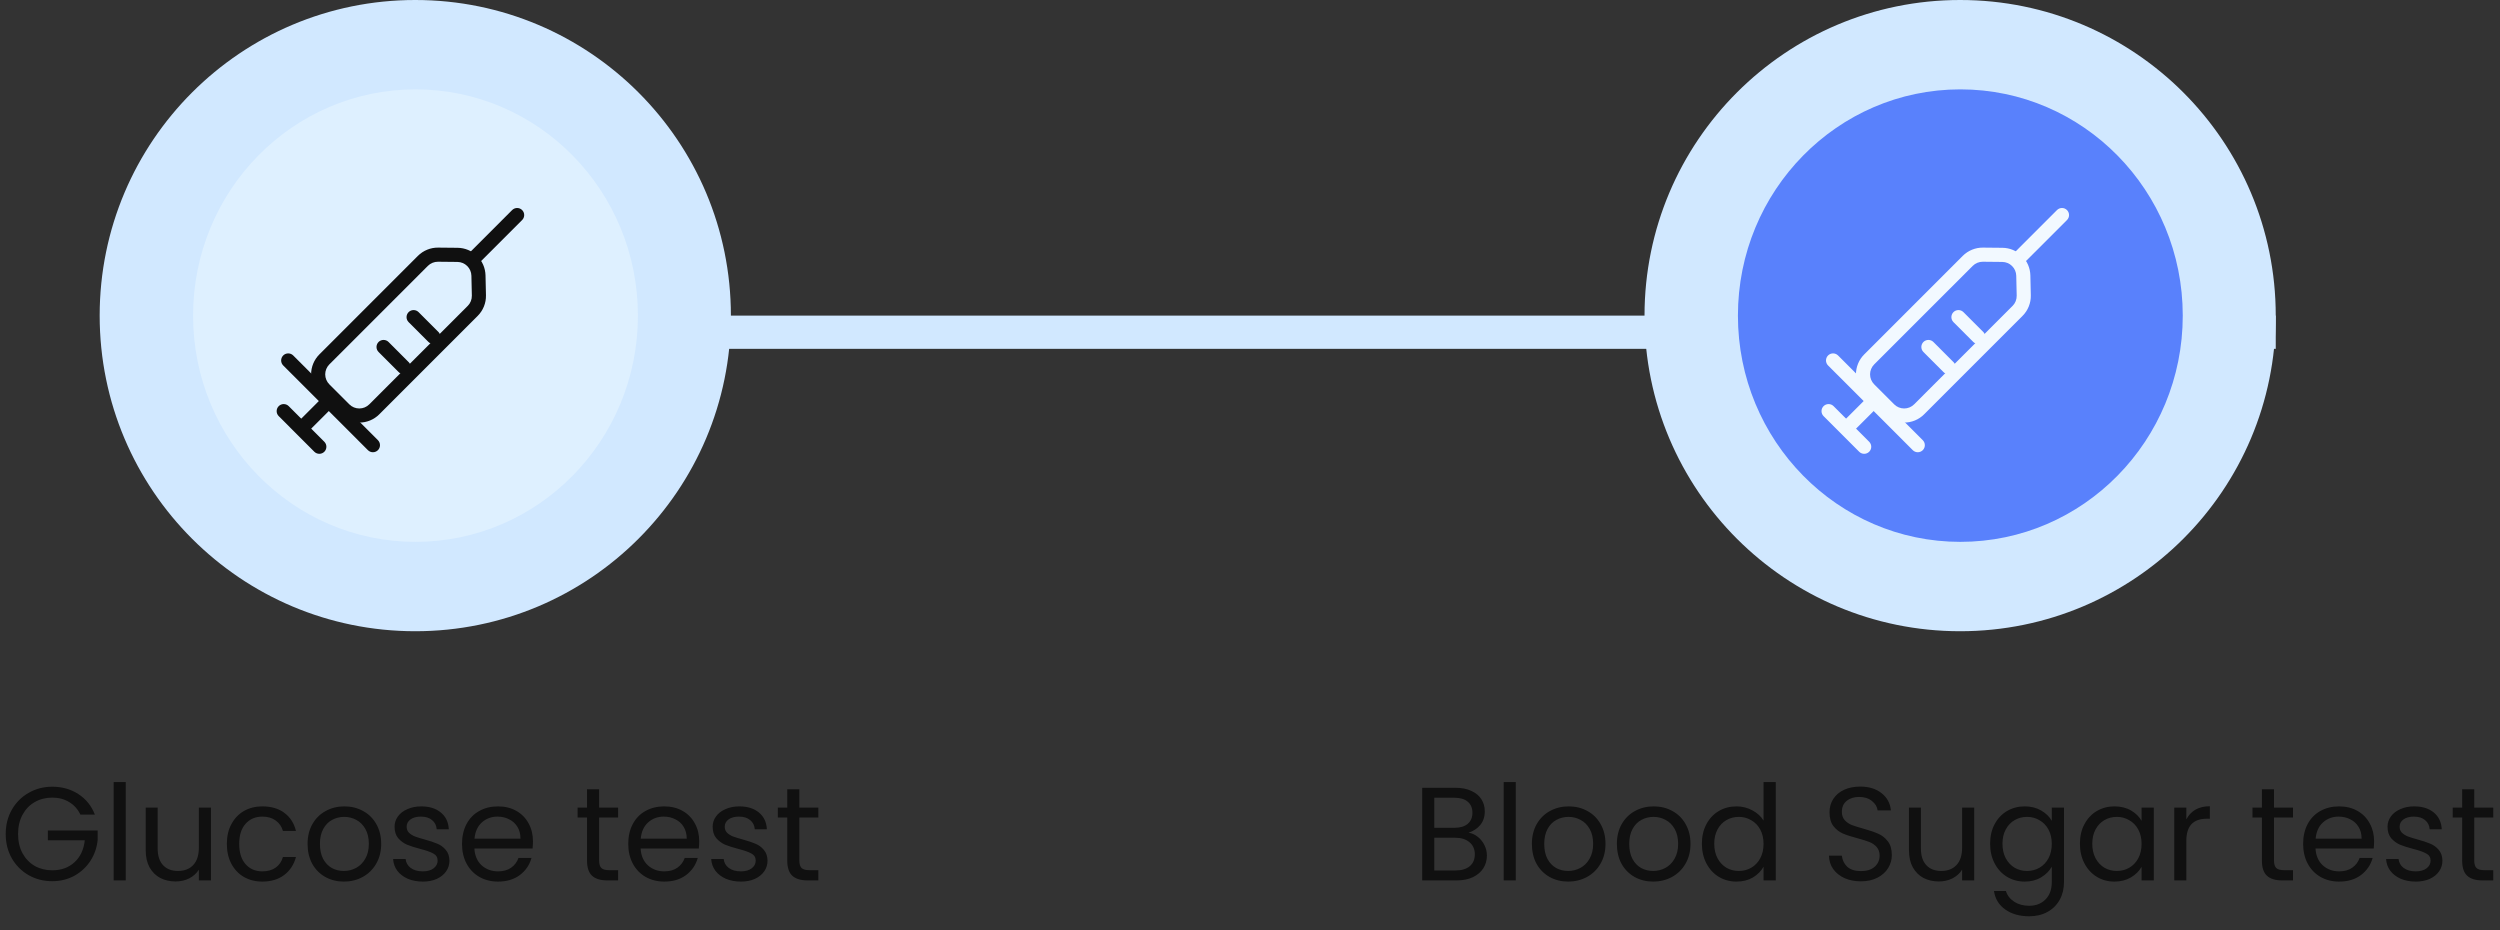 <svg width="301" height="112" viewBox="0 0 301 112" fill="none" xmlns="http://www.w3.org/2000/svg">
<rect x="0" y="0" width="301" height="112" fill="#333333" stroke="none"/>
<rect x="87" y="38" width="187" height="4" fill="#D1E8FF"/>
<circle cx="236" cy="38" r="38" fill="#D1E8FF"/>
<ellipse cx="236.025" cy="38" rx="26.779" ry="27.24" fill="#5981FC"/>
<path d="M61.737 22.262C61.573 22.262 61.408 22.22 61.264 22.137C57.319 20.067 53.909 19.19 49.82 19.19C45.752 19.19 41.889 20.172 38.376 22.137C37.883 22.408 37.267 22.22 36.979 21.718C36.851 21.474 36.822 21.188 36.899 20.922C36.976 20.657 37.152 20.432 37.39 20.297C41.212 18.186 45.403 17.1 49.82 17.1C54.197 17.1 58.018 18.082 62.209 20.276C62.723 20.548 62.908 21.175 62.641 21.677C62.56 21.851 62.432 21.998 62.272 22.102C62.112 22.205 61.926 22.261 61.737 22.262ZM32.336 33.234C32.146 33.236 31.96 33.185 31.798 33.085C31.635 32.986 31.503 32.843 31.416 32.672C31.329 32.501 31.29 32.309 31.303 32.117C31.317 31.924 31.383 31.74 31.493 31.583C33.527 28.657 36.116 26.358 39.198 24.749C45.649 21.363 53.909 21.342 60.381 24.728C63.463 26.337 66.052 28.616 68.086 31.521C68.165 31.633 68.221 31.76 68.251 31.895C68.281 32.029 68.285 32.168 68.262 32.304C68.239 32.44 68.19 32.571 68.117 32.687C68.045 32.804 67.95 32.904 67.839 32.984C67.367 33.318 66.73 33.214 66.401 32.733C64.602 30.142 62.212 28.034 59.436 26.588C53.539 23.516 45.999 23.516 40.123 26.609C37.328 28.072 34.986 30.162 33.137 32.795C32.972 33.088 32.664 33.234 32.336 33.234ZM45.177 58.461C45.042 58.462 44.908 58.435 44.785 58.381C44.661 58.327 44.55 58.248 44.458 58.147C42.67 56.329 41.705 55.158 40.328 52.63C38.91 50.059 38.171 46.924 38.171 43.559C38.171 37.352 43.389 32.294 49.8 32.294C56.21 32.294 61.429 37.352 61.429 43.559C61.429 44.144 60.977 44.604 60.401 44.604C59.826 44.604 59.374 44.144 59.374 43.559C59.374 38.501 55.08 34.384 49.8 34.384C44.519 34.384 40.225 38.501 40.225 43.559C40.225 46.569 40.883 49.348 42.136 51.605C43.451 54.009 44.355 55.033 45.937 56.663C46.327 57.081 46.327 57.729 45.937 58.147C45.711 58.356 45.444 58.461 45.177 58.461ZM59.908 54.594C57.463 54.594 55.306 53.967 53.539 52.734C50.478 50.623 48.649 47.196 48.649 43.559C48.649 42.974 49.101 42.514 49.676 42.514C50.252 42.514 50.704 42.974 50.704 43.559C50.704 46.506 52.183 49.286 54.69 50.999C56.148 52.003 57.854 52.483 59.908 52.483C60.401 52.483 61.223 52.421 62.045 52.274C62.6 52.17 63.134 52.546 63.237 53.131C63.34 53.696 62.97 54.239 62.394 54.343C61.223 54.573 60.196 54.594 59.908 54.594ZM55.779 58.9C55.696 58.9 55.594 58.879 55.511 58.858C52.245 57.938 50.108 56.705 47.868 54.469C46.449 53.043 45.324 51.344 44.558 49.471C43.793 47.598 43.402 45.588 43.41 43.559C43.41 40.173 46.245 37.414 49.738 37.414C53.231 37.414 56.066 40.173 56.066 43.559C56.066 45.795 57.977 47.614 60.34 47.614C62.703 47.614 64.613 45.795 64.613 43.559C64.613 35.68 57.936 29.284 49.718 29.284C43.882 29.284 38.541 32.587 36.137 37.707C35.335 39.4 34.924 41.385 34.924 43.559C34.924 45.189 35.068 47.76 36.301 51.104C36.506 51.647 36.239 52.253 35.705 52.441C35.171 52.651 34.575 52.358 34.39 51.835C33.4 49.192 32.892 46.388 32.89 43.559C32.89 41.051 33.363 38.773 34.288 36.787C37.02 30.956 43.081 27.173 49.718 27.173C59.066 27.173 66.668 34.509 66.668 43.538C66.668 46.924 63.833 49.683 60.34 49.683C56.847 49.683 54.012 46.924 54.012 43.538C54.012 41.302 52.101 39.483 49.738 39.483C47.375 39.483 45.465 41.302 45.465 43.538C45.465 47.112 46.821 50.456 49.307 52.964C51.258 54.929 53.128 56.015 56.025 56.831C56.58 56.977 56.888 57.562 56.744 58.105C56.642 58.586 56.21 58.9 55.779 58.9Z" fill="#D1E8FF"/>
<circle cx="50" cy="38" r="38" fill="#D1E8FF"/>
<ellipse cx="50.026" cy="38" rx="26.779" ry="27.24" fill="#DEF0FF"/>
<path d="M9.68 98.08C9.371 97.429 8.923 96.928 8.336 96.576C7.749 96.213 7.067 96.032 6.288 96.032C5.509 96.032 4.805 96.213 4.176 96.576C3.557 96.928 3.067 97.44 2.704 98.112C2.352 98.773 2.176 99.541 2.176 100.416C2.176 101.291 2.352 102.059 2.704 102.72C3.067 103.381 3.557 103.893 4.176 104.256C4.805 104.608 5.509 104.784 6.288 104.784C7.376 104.784 8.272 104.459 8.976 103.808C9.68 103.157 10.091 102.277 10.208 101.168H5.76V99.984H11.76V101.104C11.675 102.021 11.387 102.864 10.896 103.632C10.405 104.389 9.76 104.992 8.96 105.44C8.16 105.877 7.269 106.096 6.288 106.096C5.253 106.096 4.309 105.856 3.456 105.376C2.603 104.885 1.925 104.208 1.424 103.344C0.933 102.48 0.688 101.504 0.688 100.416C0.688 99.328 0.933 98.352 1.424 97.488C1.925 96.613 2.603 95.936 3.456 95.456C4.309 94.965 5.253 94.72 6.288 94.72C7.472 94.72 8.517 95.013 9.424 95.6C10.341 96.187 11.008 97.013 11.424 98.08H9.68ZM15.141 94.16V106H13.685V94.16H15.141ZM25.399 97.232V106H23.943V104.704C23.665 105.152 23.276 105.504 22.775 105.76C22.284 106.005 21.74 106.128 21.143 106.128C20.46 106.128 19.847 105.989 19.303 105.712C18.759 105.424 18.327 104.997 18.007 104.432C17.697 103.867 17.543 103.179 17.543 102.368V97.232H18.983V102.176C18.983 103.04 19.201 103.707 19.639 104.176C20.076 104.635 20.673 104.864 21.431 104.864C22.209 104.864 22.823 104.624 23.271 104.144C23.719 103.664 23.943 102.965 23.943 102.048V97.232H25.399ZM27.313 101.6C27.313 100.693 27.494 99.904 27.857 99.232C28.22 98.549 28.721 98.021 29.361 97.648C30.012 97.275 30.753 97.088 31.585 97.088C32.662 97.088 33.548 97.349 34.241 97.872C34.945 98.395 35.409 99.12 35.633 100.048H34.065C33.916 99.515 33.622 99.093 33.185 98.784C32.758 98.475 32.225 98.32 31.585 98.32C30.753 98.32 30.081 98.608 29.569 99.184C29.057 99.749 28.801 100.555 28.801 101.6C28.801 102.656 29.057 103.472 29.569 104.048C30.081 104.624 30.753 104.912 31.585 104.912C32.225 104.912 32.758 104.763 33.185 104.464C33.612 104.165 33.905 103.739 34.065 103.184H35.633C35.398 104.08 34.929 104.8 34.225 105.344C33.521 105.877 32.641 106.144 31.585 106.144C30.753 106.144 30.012 105.957 29.361 105.584C28.721 105.211 28.22 104.683 27.857 104C27.494 103.317 27.313 102.517 27.313 101.6ZM41.4 106.144C40.578 106.144 39.832 105.957 39.16 105.584C38.498 105.211 37.976 104.683 37.592 104C37.218 103.307 37.032 102.507 37.032 101.6C37.032 100.704 37.224 99.915 37.608 99.232C38.002 98.539 38.536 98.011 39.208 97.648C39.88 97.275 40.632 97.088 41.464 97.088C42.296 97.088 43.048 97.275 43.72 97.648C44.392 98.011 44.92 98.533 45.304 99.216C45.698 99.899 45.896 100.693 45.896 101.6C45.896 102.507 45.693 103.307 45.288 104C44.893 104.683 44.354 105.211 43.672 105.584C42.989 105.957 42.232 106.144 41.4 106.144ZM41.4 104.864C41.922 104.864 42.413 104.741 42.872 104.496C43.33 104.251 43.698 103.883 43.976 103.392C44.264 102.901 44.408 102.304 44.408 101.6C44.408 100.896 44.269 100.299 43.992 99.808C43.714 99.317 43.352 98.955 42.904 98.72C42.456 98.475 41.97 98.352 41.448 98.352C40.914 98.352 40.424 98.475 39.976 98.72C39.538 98.955 39.186 99.317 38.92 99.808C38.653 100.299 38.52 100.896 38.52 101.6C38.52 102.315 38.648 102.917 38.904 103.408C39.17 103.899 39.522 104.267 39.96 104.512C40.397 104.747 40.877 104.864 41.4 104.864ZM50.914 106.144C50.242 106.144 49.639 106.032 49.106 105.808C48.573 105.573 48.151 105.253 47.842 104.848C47.533 104.432 47.362 103.957 47.33 103.424H48.834C48.877 103.861 49.08 104.219 49.442 104.496C49.816 104.773 50.301 104.912 50.898 104.912C51.453 104.912 51.89 104.789 52.21 104.544C52.53 104.299 52.69 103.989 52.69 103.616C52.69 103.232 52.52 102.949 52.178 102.768C51.837 102.576 51.309 102.389 50.594 102.208C49.944 102.037 49.41 101.867 48.994 101.696C48.589 101.515 48.237 101.253 47.938 100.912C47.65 100.56 47.506 100.101 47.506 99.536C47.506 99.088 47.639 98.677 47.906 98.304C48.173 97.931 48.551 97.637 49.042 97.424C49.533 97.2 50.093 97.088 50.722 97.088C51.693 97.088 52.477 97.333 53.074 97.824C53.672 98.315 53.992 98.987 54.034 99.84H52.578C52.546 99.381 52.359 99.013 52.018 98.736C51.688 98.459 51.239 98.32 50.674 98.32C50.151 98.32 49.736 98.432 49.426 98.656C49.117 98.88 48.962 99.173 48.962 99.536C48.962 99.824 49.053 100.064 49.234 100.256C49.426 100.437 49.661 100.587 49.938 100.704C50.226 100.811 50.621 100.933 51.122 101.072C51.752 101.243 52.264 101.413 52.658 101.584C53.053 101.744 53.389 101.989 53.666 102.32C53.954 102.651 54.103 103.083 54.114 103.616C54.114 104.096 53.981 104.528 53.714 104.912C53.447 105.296 53.069 105.6 52.578 105.824C52.098 106.037 51.544 106.144 50.914 106.144ZM64.169 101.28C64.169 101.557 64.153 101.851 64.121 102.16H57.114C57.167 103.024 57.46 103.701 57.993 104.192C58.538 104.672 59.194 104.912 59.962 104.912C60.591 104.912 61.114 104.768 61.529 104.48C61.956 104.181 62.255 103.787 62.425 103.296H63.993C63.759 104.139 63.289 104.827 62.586 105.36C61.882 105.883 61.007 106.144 59.962 106.144C59.13 106.144 58.383 105.957 57.721 105.584C57.071 105.211 56.559 104.683 56.185 104C55.812 103.307 55.626 102.507 55.626 101.6C55.626 100.693 55.807 99.899 56.169 99.216C56.532 98.533 57.039 98.011 57.69 97.648C58.351 97.275 59.108 97.088 59.962 97.088C60.794 97.088 61.529 97.269 62.169 97.632C62.809 97.995 63.3 98.496 63.642 99.136C63.993 99.765 64.169 100.48 64.169 101.28ZM62.666 100.976C62.666 100.421 62.543 99.947 62.297 99.552C62.052 99.147 61.716 98.843 61.289 98.64C60.873 98.427 60.41 98.32 59.898 98.32C59.161 98.32 58.532 98.555 58.01 99.024C57.498 99.493 57.204 100.144 57.13 100.976H62.666ZM72.133 98.432V103.6C72.133 104.027 72.224 104.331 72.405 104.512C72.586 104.683 72.901 104.768 73.349 104.768H74.421V106H73.109C72.298 106 71.69 105.813 71.285 105.44C70.88 105.067 70.677 104.453 70.677 103.6V98.432H69.541V97.232H70.677V95.024H72.133V97.232H74.421V98.432H72.133ZM84.185 101.28C84.185 101.557 84.169 101.851 84.137 102.16H77.129C77.183 103.024 77.476 103.701 78.009 104.192C78.553 104.672 79.209 104.912 79.977 104.912C80.606 104.912 81.129 104.768 81.545 104.48C81.972 104.181 82.27 103.787 82.441 103.296H84.009C83.775 104.139 83.305 104.827 82.601 105.36C81.897 105.883 81.022 106.144 79.977 106.144C79.145 106.144 78.398 105.957 77.737 105.584C77.087 105.211 76.575 104.683 76.201 104C75.828 103.307 75.641 102.507 75.641 101.6C75.641 100.693 75.823 99.899 76.185 99.216C76.548 98.533 77.055 98.011 77.705 97.648C78.367 97.275 79.124 97.088 79.977 97.088C80.809 97.088 81.545 97.269 82.185 97.632C82.825 97.995 83.316 98.496 83.657 99.136C84.009 99.765 84.185 100.48 84.185 101.28ZM82.681 100.976C82.681 100.421 82.558 99.947 82.313 99.552C82.068 99.147 81.732 98.843 81.305 98.64C80.889 98.427 80.425 98.32 79.913 98.32C79.177 98.32 78.548 98.555 78.025 99.024C77.513 99.493 77.22 100.144 77.145 100.976H82.681ZM89.211 106.144C88.539 106.144 87.936 106.032 87.403 105.808C86.87 105.573 86.448 105.253 86.139 104.848C85.83 104.432 85.659 103.957 85.627 103.424H87.131C87.174 103.861 87.376 104.219 87.739 104.496C88.112 104.773 88.598 104.912 89.195 104.912C89.75 104.912 90.187 104.789 90.507 104.544C90.827 104.299 90.987 103.989 90.987 103.616C90.987 103.232 90.816 102.949 90.475 102.768C90.134 102.576 89.606 102.389 88.891 102.208C88.24 102.037 87.707 101.867 87.291 101.696C86.886 101.515 86.534 101.253 86.235 100.912C85.947 100.56 85.803 100.101 85.803 99.536C85.803 99.088 85.936 98.677 86.203 98.304C86.47 97.931 86.848 97.637 87.339 97.424C87.83 97.2 88.39 97.088 89.019 97.088C89.99 97.088 90.774 97.333 91.371 97.824C91.968 98.315 92.288 98.987 92.331 99.84H90.875C90.843 99.381 90.656 99.013 90.315 98.736C89.984 98.459 89.536 98.32 88.971 98.32C88.448 98.32 88.032 98.432 87.723 98.656C87.414 98.88 87.259 99.173 87.259 99.536C87.259 99.824 87.35 100.064 87.531 100.256C87.723 100.437 87.958 100.587 88.235 100.704C88.523 100.811 88.918 100.933 89.419 101.072C90.048 101.243 90.56 101.413 90.955 101.584C91.35 101.744 91.686 101.989 91.963 102.32C92.251 102.651 92.4 103.083 92.411 103.616C92.411 104.096 92.278 104.528 92.011 104.912C91.744 105.296 91.366 105.6 90.875 105.824C90.395 106.037 89.84 106.144 89.211 106.144ZM96.242 98.432V103.6C96.242 104.027 96.333 104.331 96.514 104.512C96.696 104.683 97.01 104.768 97.458 104.768H98.53V106H97.218C96.408 106 95.8 105.813 95.394 105.44C94.989 105.067 94.786 104.453 94.786 103.6V98.432H93.65V97.232H94.786V95.024H96.242V97.232H98.53V98.432H96.242Z" fill="#101010"/>
<path d="M176.816 100.256C177.221 100.32 177.589 100.485 177.92 100.752C178.261 101.019 178.528 101.349 178.72 101.744C178.923 102.139 179.024 102.56 179.024 103.008C179.024 103.573 178.88 104.085 178.592 104.544C178.304 104.992 177.883 105.349 177.328 105.616C176.784 105.872 176.139 106 175.392 106H171.232V94.848H175.232C175.989 94.848 176.635 94.976 177.168 95.232C177.701 95.477 178.101 95.813 178.368 96.24C178.635 96.667 178.768 97.147 178.768 97.68C178.768 98.341 178.587 98.891 178.224 99.328C177.872 99.755 177.403 100.064 176.816 100.256ZM172.688 99.664H175.136C175.819 99.664 176.347 99.504 176.72 99.184C177.093 98.864 177.28 98.421 177.28 97.856C177.28 97.291 177.093 96.848 176.72 96.528C176.347 96.208 175.808 96.048 175.104 96.048H172.688V99.664ZM175.264 104.8C175.989 104.8 176.555 104.629 176.96 104.288C177.365 103.947 177.568 103.472 177.568 102.864C177.568 102.245 177.355 101.76 176.928 101.408C176.501 101.045 175.931 100.864 175.216 100.864H172.688V104.8H175.264ZM182.501 94.16V106H181.045V94.16H182.501ZM188.806 106.144C187.985 106.144 187.238 105.957 186.566 105.584C185.905 105.211 185.382 104.683 184.998 104C184.625 103.307 184.438 102.507 184.438 101.6C184.438 100.704 184.63 99.915 185.014 99.232C185.409 98.539 185.942 98.011 186.614 97.648C187.286 97.275 188.038 97.088 188.87 97.088C189.702 97.088 190.454 97.275 191.126 97.648C191.798 98.011 192.326 98.533 192.71 99.216C193.105 99.899 193.302 100.693 193.302 101.6C193.302 102.507 193.099 103.307 192.694 104C192.299 104.683 191.761 105.211 191.078 105.584C190.395 105.957 189.638 106.144 188.806 106.144ZM188.806 104.864C189.329 104.864 189.819 104.741 190.278 104.496C190.737 104.251 191.105 103.883 191.382 103.392C191.67 102.901 191.814 102.304 191.814 101.6C191.814 100.896 191.675 100.299 191.398 99.808C191.121 99.317 190.758 98.955 190.31 98.72C189.862 98.475 189.377 98.352 188.854 98.352C188.321 98.352 187.83 98.475 187.382 98.72C186.945 98.955 186.593 99.317 186.326 99.808C186.059 100.299 185.926 100.896 185.926 101.6C185.926 102.315 186.054 102.917 186.31 103.408C186.577 103.899 186.929 104.267 187.366 104.512C187.803 104.747 188.283 104.864 188.806 104.864ZM199.04 106.144C198.219 106.144 197.472 105.957 196.8 105.584C196.139 105.211 195.616 104.683 195.232 104C194.859 103.307 194.672 102.507 194.672 101.6C194.672 100.704 194.864 99.915 195.248 99.232C195.643 98.539 196.176 98.011 196.848 97.648C197.52 97.275 198.272 97.088 199.104 97.088C199.936 97.088 200.688 97.275 201.36 97.648C202.032 98.011 202.56 98.533 202.944 99.216C203.339 99.899 203.536 100.693 203.536 101.6C203.536 102.507 203.334 103.307 202.928 104C202.534 104.683 201.995 105.211 201.312 105.584C200.63 105.957 199.872 106.144 199.04 106.144ZM199.04 104.864C199.563 104.864 200.054 104.741 200.512 104.496C200.971 104.251 201.339 103.883 201.616 103.392C201.904 102.901 202.048 102.304 202.048 101.6C202.048 100.896 201.91 100.299 201.632 99.808C201.355 99.317 200.992 98.955 200.544 98.72C200.096 98.475 199.611 98.352 199.088 98.352C198.555 98.352 198.064 98.475 197.616 98.72C197.179 98.955 196.827 99.317 196.56 99.808C196.294 100.299 196.16 100.896 196.16 101.6C196.16 102.315 196.288 102.917 196.544 103.408C196.811 103.899 197.163 104.267 197.6 104.512C198.038 104.747 198.518 104.864 199.04 104.864ZM204.907 101.584C204.907 100.688 205.088 99.904 205.451 99.232C205.813 98.549 206.309 98.021 206.939 97.648C207.579 97.275 208.293 97.088 209.083 97.088C209.765 97.088 210.4 97.248 210.987 97.568C211.573 97.877 212.021 98.288 212.331 98.8V94.16H213.803V106H212.331V104.352C212.043 104.875 211.616 105.307 211.051 105.648C210.485 105.979 209.824 106.144 209.067 106.144C208.288 106.144 207.579 105.952 206.939 105.568C206.309 105.184 205.813 104.645 205.451 103.952C205.088 103.259 204.907 102.469 204.907 101.584ZM212.331 101.6C212.331 100.939 212.197 100.363 211.931 99.872C211.664 99.381 211.301 99.008 210.843 98.752C210.395 98.485 209.899 98.352 209.355 98.352C208.811 98.352 208.315 98.48 207.867 98.736C207.419 98.992 207.061 99.365 206.795 99.856C206.528 100.347 206.395 100.923 206.395 101.584C206.395 102.256 206.528 102.843 206.795 103.344C207.061 103.835 207.419 104.213 207.867 104.48C208.315 104.736 208.811 104.864 209.355 104.864C209.899 104.864 210.395 104.736 210.843 104.48C211.301 104.213 211.664 103.835 211.931 103.344C212.197 102.843 212.331 102.261 212.331 101.6ZM224.065 106.112C223.329 106.112 222.668 105.984 222.081 105.728C221.505 105.461 221.052 105.099 220.721 104.64C220.39 104.171 220.22 103.632 220.209 103.024H221.761C221.814 103.547 222.028 103.989 222.401 104.352C222.785 104.704 223.34 104.88 224.065 104.88C224.758 104.88 225.302 104.709 225.697 104.368C226.102 104.016 226.305 103.568 226.305 103.024C226.305 102.597 226.188 102.251 225.953 101.984C225.718 101.717 225.425 101.515 225.073 101.376C224.721 101.237 224.246 101.088 223.649 100.928C222.913 100.736 222.321 100.544 221.873 100.352C221.436 100.16 221.057 99.861 220.737 99.456C220.428 99.04 220.273 98.485 220.273 97.792C220.273 97.184 220.428 96.645 220.737 96.176C221.046 95.707 221.478 95.344 222.033 95.088C222.598 94.832 223.244 94.704 223.969 94.704C225.014 94.704 225.868 94.965 226.529 95.488C227.201 96.011 227.58 96.704 227.665 97.568H226.065C226.012 97.141 225.788 96.768 225.393 96.448C224.998 96.117 224.476 95.952 223.825 95.952C223.217 95.952 222.721 96.112 222.337 96.432C221.953 96.741 221.761 97.179 221.761 97.744C221.761 98.149 221.873 98.48 222.097 98.736C222.332 98.992 222.614 99.189 222.945 99.328C223.286 99.456 223.761 99.605 224.369 99.776C225.105 99.979 225.697 100.181 226.145 100.384C226.593 100.576 226.977 100.88 227.297 101.296C227.617 101.701 227.777 102.256 227.777 102.96C227.777 103.504 227.633 104.016 227.345 104.496C227.057 104.976 226.63 105.365 226.065 105.664C225.5 105.963 224.833 106.112 224.065 106.112ZM237.696 97.232V106H236.24V104.704C235.962 105.152 235.573 105.504 235.072 105.76C234.581 106.005 234.037 106.128 233.44 106.128C232.757 106.128 232.144 105.989 231.6 105.712C231.056 105.424 230.624 104.997 230.304 104.432C229.994 103.867 229.84 103.179 229.84 102.368V97.232H231.28V102.176C231.28 103.04 231.498 103.707 231.936 104.176C232.373 104.635 232.97 104.864 233.728 104.864C234.506 104.864 235.12 104.624 235.568 104.144C236.016 103.664 236.24 102.965 236.24 102.048V97.232H237.696ZM243.77 97.088C244.527 97.088 245.189 97.253 245.754 97.584C246.33 97.915 246.757 98.331 247.034 98.832V97.232H248.506V106.192C248.506 106.992 248.335 107.701 247.994 108.32C247.653 108.949 247.162 109.44 246.522 109.792C245.893 110.144 245.157 110.32 244.314 110.32C243.162 110.32 242.202 110.048 241.434 109.504C240.666 108.96 240.213 108.219 240.074 107.28H241.514C241.674 107.813 242.005 108.24 242.506 108.56C243.007 108.891 243.61 109.056 244.314 109.056C245.114 109.056 245.765 108.805 246.266 108.304C246.778 107.803 247.034 107.099 247.034 106.192V104.352C246.746 104.864 246.319 105.291 245.754 105.632C245.189 105.973 244.527 106.144 243.77 106.144C242.991 106.144 242.282 105.952 241.642 105.568C241.013 105.184 240.517 104.645 240.154 103.952C239.791 103.259 239.61 102.469 239.61 101.584C239.61 100.688 239.791 99.904 240.154 99.232C240.517 98.549 241.013 98.021 241.642 97.648C242.282 97.275 242.991 97.088 243.77 97.088ZM247.034 101.6C247.034 100.939 246.901 100.363 246.634 99.872C246.367 99.381 246.005 99.008 245.546 98.752C245.098 98.485 244.602 98.352 244.058 98.352C243.514 98.352 243.018 98.48 242.57 98.736C242.122 98.992 241.765 99.365 241.498 99.856C241.231 100.347 241.098 100.923 241.098 101.584C241.098 102.256 241.231 102.843 241.498 103.344C241.765 103.835 242.122 104.213 242.57 104.48C243.018 104.736 243.514 104.864 244.058 104.864C244.602 104.864 245.098 104.736 245.546 104.48C246.005 104.213 246.367 103.835 246.634 103.344C246.901 102.843 247.034 102.261 247.034 101.6ZM250.422 101.584C250.422 100.688 250.604 99.904 250.966 99.232C251.329 98.549 251.825 98.021 252.454 97.648C253.094 97.275 253.804 97.088 254.582 97.088C255.35 97.088 256.017 97.253 256.582 97.584C257.148 97.915 257.569 98.331 257.846 98.832V97.232H259.318V106H257.846V104.368C257.558 104.88 257.126 105.307 256.55 105.648C255.985 105.979 255.324 106.144 254.566 106.144C253.788 106.144 253.084 105.952 252.454 105.568C251.825 105.184 251.329 104.645 250.966 103.952C250.604 103.259 250.422 102.469 250.422 101.584ZM257.846 101.6C257.846 100.939 257.713 100.363 257.446 99.872C257.18 99.381 256.817 99.008 256.358 98.752C255.91 98.485 255.414 98.352 254.87 98.352C254.326 98.352 253.83 98.48 253.382 98.736C252.934 98.992 252.577 99.365 252.31 99.856C252.044 100.347 251.91 100.923 251.91 101.584C251.91 102.256 252.044 102.843 252.31 103.344C252.577 103.835 252.934 104.213 253.382 104.48C253.83 104.736 254.326 104.864 254.87 104.864C255.414 104.864 255.91 104.736 256.358 104.48C256.817 104.213 257.18 103.835 257.446 103.344C257.713 102.843 257.846 102.261 257.846 101.6ZM263.235 98.656C263.491 98.155 263.854 97.765 264.323 97.488C264.803 97.211 265.384 97.072 266.067 97.072V98.576H265.683C264.051 98.576 263.235 99.461 263.235 101.232V106H261.779V97.232H263.235V98.656ZM273.789 98.432V103.6C273.789 104.027 273.88 104.331 274.061 104.512C274.243 104.683 274.557 104.768 275.005 104.768H276.077V106H274.765C273.955 106 273.347 105.813 272.941 105.44C272.536 105.067 272.333 104.453 272.333 103.6V98.432H271.197V97.232H272.333V95.024H273.789V97.232H276.077V98.432H273.789ZM285.841 101.28C285.841 101.557 285.825 101.851 285.793 102.16H278.785C278.839 103.024 279.132 103.701 279.665 104.192C280.209 104.672 280.865 104.912 281.633 104.912C282.263 104.912 282.785 104.768 283.201 104.48C283.628 104.181 283.927 103.787 284.097 103.296H285.665C285.431 104.139 284.961 104.827 284.257 105.36C283.553 105.883 282.679 106.144 281.633 106.144C280.801 106.144 280.055 105.957 279.393 105.584C278.743 105.211 278.231 104.683 277.857 104C277.484 103.307 277.297 102.507 277.297 101.6C277.297 100.693 277.479 99.899 277.841 99.216C278.204 98.533 278.711 98.011 279.361 97.648C280.023 97.275 280.78 97.088 281.633 97.088C282.465 97.088 283.201 97.269 283.841 97.632C284.481 97.995 284.972 98.496 285.313 99.136C285.665 99.765 285.841 100.48 285.841 101.28ZM284.337 100.976C284.337 100.421 284.215 99.947 283.969 99.552C283.724 99.147 283.388 98.843 282.961 98.64C282.545 98.427 282.081 98.32 281.569 98.32C280.833 98.32 280.204 98.555 279.681 99.024C279.169 99.493 278.876 100.144 278.801 100.976H284.337ZM290.867 106.144C290.195 106.144 289.593 106.032 289.059 105.808C288.526 105.573 288.105 105.253 287.795 104.848C287.486 104.432 287.315 103.957 287.283 103.424H288.787C288.83 103.861 289.033 104.219 289.395 104.496C289.769 104.773 290.254 104.912 290.851 104.912C291.406 104.912 291.843 104.789 292.163 104.544C292.483 104.299 292.643 103.989 292.643 103.616C292.643 103.232 292.473 102.949 292.131 102.768C291.79 102.576 291.262 102.389 290.547 102.208C289.897 102.037 289.363 101.867 288.947 101.696C288.542 101.515 288.19 101.253 287.891 100.912C287.603 100.56 287.459 100.101 287.459 99.536C287.459 99.088 287.593 98.677 287.859 98.304C288.126 97.931 288.505 97.637 288.995 97.424C289.486 97.2 290.046 97.088 290.675 97.088C291.646 97.088 292.43 97.333 293.027 97.824C293.625 98.315 293.945 98.987 293.987 99.84H292.531C292.499 99.381 292.313 99.013 291.971 98.736C291.641 98.459 291.193 98.32 290.627 98.32C290.105 98.32 289.689 98.432 289.379 98.656C289.07 98.88 288.915 99.173 288.915 99.536C288.915 99.824 289.006 100.064 289.187 100.256C289.379 100.437 289.614 100.587 289.891 100.704C290.179 100.811 290.574 100.933 291.075 101.072C291.705 101.243 292.217 101.413 292.611 101.584C293.006 101.744 293.342 101.989 293.619 102.32C293.907 102.651 294.057 103.083 294.067 103.616C294.067 104.096 293.934 104.528 293.667 104.912C293.401 105.296 293.022 105.6 292.531 105.824C292.051 106.037 291.497 106.144 290.867 106.144ZM297.899 98.432V103.6C297.899 104.027 297.989 104.331 298.171 104.512C298.352 104.683 298.667 104.768 299.115 104.768H300.187V106H298.875C298.064 106 297.456 105.813 297.051 105.44C296.645 105.067 296.443 104.453 296.443 103.6V98.432H295.307V97.232H296.443V95.024H297.899V97.232H300.187V98.432H297.899Z" fill="#101010"/>
<path fill-rule="evenodd" clip-rule="evenodd" d="M38.452 42.67C38.136 42.986 37.886 43.361 37.715 43.774C37.544 44.186 37.456 44.629 37.456 45.075C37.456 45.522 37.544 45.964 37.715 46.377C37.886 46.789 38.136 47.164 38.452 47.48L40.856 49.884C41.171 50.2 41.546 50.45 41.959 50.621C42.371 50.792 42.814 50.88 43.26 50.88C43.707 50.88 44.149 50.792 44.562 50.621C44.974 50.45 45.349 50.2 45.665 49.884L57.514 38.033C57.839 37.708 58.095 37.321 58.266 36.894C58.438 36.467 58.52 36.011 58.51 35.551L58.456 33.159C58.436 32.277 58.074 31.437 57.447 30.817C56.819 30.197 55.975 29.845 55.093 29.835L52.756 29.812C52.303 29.807 51.855 29.892 51.436 30.063C51.017 30.234 50.636 30.486 50.316 30.806L38.452 42.67ZM56.314 36.829L44.463 48.682C44.305 48.84 44.118 48.965 43.911 49.051C43.705 49.136 43.484 49.18 43.26 49.18C43.037 49.18 42.816 49.136 42.609 49.051C42.403 48.965 42.215 48.84 42.058 48.682L39.654 46.276C39.335 45.957 39.156 45.525 39.156 45.074C39.156 44.623 39.335 44.191 39.654 43.872L51.518 32.01C51.678 31.85 51.869 31.724 52.078 31.639C52.288 31.553 52.512 31.511 52.739 31.513L55.075 31.537C55.516 31.541 55.938 31.717 56.253 32.028C56.567 32.338 56.748 32.758 56.758 33.2L56.81 35.592C56.816 35.821 56.774 36.05 56.689 36.263C56.604 36.476 56.476 36.67 56.314 36.833V36.829Z" fill="#101010"/>
<path d="M49.184 43.582C49.269 43.659 49.336 43.753 49.383 43.858C49.431 43.962 49.456 44.075 49.459 44.19C49.461 44.304 49.441 44.418 49.398 44.524C49.355 44.631 49.291 44.727 49.21 44.808C49.13 44.889 49.033 44.953 48.927 44.996C48.82 45.039 48.706 45.06 48.592 45.057C48.477 45.055 48.364 45.03 48.26 44.983C48.156 44.936 48.062 44.868 47.984 44.784L45.578 42.378C45.419 42.219 45.33 42.002 45.33 41.777C45.33 41.551 45.42 41.335 45.579 41.175C45.739 41.016 45.955 40.927 46.181 40.927C46.406 40.927 46.623 41.017 46.782 41.176L49.184 43.582ZM39.059 53.199C39.214 53.359 39.3 53.574 39.297 53.797C39.296 54.02 39.206 54.233 39.049 54.39C38.891 54.548 38.678 54.637 38.455 54.639C38.232 54.641 38.017 54.556 37.857 54.401L33.558 50.101C33.398 49.942 33.309 49.725 33.309 49.5C33.309 49.274 33.399 49.058 33.559 48.899C33.718 48.739 33.935 48.65 34.16 48.65C34.386 48.65 34.602 48.74 34.761 48.899L39.059 53.199ZM45.502 52.998C45.581 53.077 45.644 53.171 45.686 53.274C45.729 53.377 45.751 53.488 45.751 53.6C45.751 53.711 45.728 53.822 45.686 53.925C45.643 54.028 45.58 54.122 45.501 54.201C45.422 54.28 45.328 54.342 45.225 54.385C45.122 54.428 45.011 54.45 44.9 54.45C44.788 54.45 44.677 54.427 44.574 54.385C44.471 54.342 44.377 54.279 44.298 54.2L34.098 44C33.939 43.84 33.849 43.624 33.85 43.398C33.85 43.173 33.94 42.957 34.099 42.797C34.259 42.638 34.475 42.548 34.701 42.549C34.926 42.549 35.143 42.639 35.302 42.798L45.502 52.998ZM52.792 39.974C52.946 40.135 53.032 40.349 53.03 40.572C53.028 40.795 52.939 41.008 52.781 41.166C52.624 41.324 52.41 41.413 52.188 41.415C51.965 41.417 51.75 41.331 51.59 41.176L49.186 38.773C49.031 38.612 48.945 38.398 48.947 38.175C48.949 37.952 49.039 37.739 49.196 37.581C49.354 37.423 49.567 37.334 49.79 37.332C50.013 37.33 50.227 37.416 50.388 37.571L52.792 39.974Z" fill="#101010"/>
<path d="M36.4 52.677L35.198 51.475L39.375 47.298L40.577 48.5L36.4 52.677ZM61.652 25.302C61.73 25.221 61.824 25.156 61.928 25.111C62.032 25.067 62.143 25.043 62.256 25.042C62.369 25.041 62.481 25.063 62.585 25.105C62.69 25.148 62.785 25.211 62.864 25.291C62.944 25.371 63.007 25.466 63.05 25.57C63.093 25.675 63.114 25.787 63.113 25.9C63.112 26.012 63.089 26.124 63.044 26.228C63 26.331 62.935 26.425 62.854 26.504L57.754 31.604C57.675 31.685 57.582 31.75 57.478 31.794C57.374 31.839 57.263 31.862 57.15 31.863C57.037 31.864 56.925 31.843 56.821 31.8C56.716 31.757 56.621 31.694 56.541 31.614C56.462 31.534 56.398 31.439 56.356 31.335C56.313 31.23 56.291 31.119 56.292 31.006C56.294 30.893 56.317 30.781 56.361 30.678C56.406 30.574 56.471 30.48 56.552 30.402L61.652 25.302Z" fill="#101010"/>
<path fill-rule="evenodd" clip-rule="evenodd" d="M224.452 42.67C224.136 42.986 223.885 43.361 223.715 43.774C223.544 44.186 223.456 44.629 223.456 45.075C223.456 45.522 223.544 45.964 223.715 46.377C223.885 46.789 224.136 47.164 224.452 47.48L226.856 49.884C227.171 50.2 227.546 50.45 227.959 50.621C228.371 50.792 228.814 50.88 229.26 50.88C229.707 50.88 230.149 50.792 230.562 50.621C230.974 50.45 231.349 50.2 231.665 49.884L243.514 38.033C243.839 37.708 244.095 37.321 244.266 36.894C244.438 36.467 244.521 36.011 244.51 35.551L244.456 33.159C244.436 32.277 244.074 31.437 243.447 30.817C242.819 30.197 241.975 29.845 241.093 29.835L238.756 29.812C238.303 29.807 237.855 29.892 237.436 30.063C237.017 30.234 236.636 30.486 236.316 30.806L224.452 42.67ZM242.314 36.829L230.463 48.682C230.305 48.84 230.118 48.965 229.911 49.051C229.705 49.136 229.484 49.18 229.26 49.18C229.037 49.18 228.816 49.136 228.609 49.051C228.403 48.965 228.215 48.84 228.058 48.682L225.654 46.276C225.335 45.957 225.156 45.525 225.156 45.074C225.156 44.623 225.335 44.191 225.654 43.872L237.518 32.01C237.678 31.85 237.869 31.724 238.078 31.639C238.288 31.553 238.512 31.511 238.739 31.513L241.074 31.537C241.516 31.541 241.939 31.717 242.253 32.028C242.567 32.338 242.748 32.758 242.757 33.2L242.81 35.592C242.816 35.821 242.774 36.05 242.689 36.263C242.604 36.476 242.476 36.67 242.314 36.833V36.829Z" fill="#F2F9FF"/>
<path d="M235.184 43.582C235.269 43.659 235.336 43.753 235.384 43.858C235.431 43.962 235.456 44.075 235.459 44.19C235.461 44.304 235.44 44.418 235.398 44.524C235.355 44.631 235.291 44.727 235.21 44.808C235.129 44.889 235.033 44.953 234.927 44.996C234.82 45.039 234.707 45.06 234.592 45.057C234.477 45.055 234.364 45.03 234.26 44.983C234.156 44.936 234.062 44.868 233.984 44.784L231.578 42.378C231.419 42.219 231.33 42.002 231.33 41.777C231.33 41.551 231.42 41.335 231.579 41.175C231.739 41.016 231.955 40.927 232.181 40.927C232.406 40.927 232.623 41.017 232.782 41.176L235.184 43.582ZM225.059 53.199C225.214 53.359 225.299 53.574 225.298 53.797C225.296 54.02 225.206 54.233 225.049 54.39C224.891 54.548 224.678 54.637 224.455 54.639C224.232 54.641 224.017 54.556 223.857 54.401L219.558 50.101C219.398 49.942 219.309 49.725 219.309 49.5C219.309 49.274 219.399 49.058 219.559 48.899C219.718 48.739 219.935 48.65 220.16 48.65C220.386 48.65 220.602 48.74 220.761 48.899L225.059 53.199ZM231.502 52.998C231.581 53.077 231.643 53.171 231.686 53.274C231.729 53.377 231.751 53.488 231.751 53.6C231.751 53.711 231.728 53.822 231.686 53.925C231.643 54.028 231.58 54.122 231.501 54.201C231.422 54.28 231.328 54.342 231.225 54.385C231.122 54.428 231.011 54.45 230.9 54.45C230.788 54.45 230.677 54.427 230.574 54.385C230.471 54.342 230.377 54.279 230.298 54.2L220.098 44C219.939 43.84 219.85 43.624 219.85 43.398C219.85 43.173 219.94 42.957 220.099 42.797C220.259 42.638 220.475 42.548 220.701 42.549C220.926 42.549 221.143 42.639 221.302 42.798L231.502 52.998ZM238.792 39.974C238.946 40.135 239.032 40.349 239.03 40.572C239.028 40.795 238.939 41.008 238.781 41.166C238.624 41.324 238.41 41.413 238.188 41.415C237.965 41.417 237.75 41.331 237.59 41.176L235.186 38.773C235.031 38.612 234.945 38.398 234.947 38.175C234.949 37.952 235.039 37.739 235.196 37.581C235.354 37.423 235.567 37.334 235.79 37.332C236.013 37.33 236.227 37.416 236.388 37.571L238.792 39.974Z" fill="#F2F9FF"/>
<path d="M222.4 52.677L221.198 51.475L225.375 47.298L226.577 48.5L222.4 52.677ZM247.652 25.302C247.73 25.221 247.824 25.156 247.928 25.111C248.032 25.067 248.143 25.043 248.256 25.042C248.369 25.041 248.481 25.063 248.585 25.105C248.69 25.148 248.785 25.211 248.864 25.291C248.944 25.371 249.007 25.466 249.05 25.57C249.093 25.675 249.114 25.787 249.113 25.9C249.112 26.012 249.089 26.124 249.044 26.228C249 26.331 248.935 26.425 248.854 26.504L243.754 31.604C243.675 31.685 243.582 31.75 243.478 31.794C243.374 31.839 243.263 31.862 243.15 31.863C243.037 31.864 242.925 31.843 242.821 31.8C242.716 31.757 242.621 31.694 242.541 31.614C242.462 31.534 242.398 31.439 242.356 31.335C242.313 31.23 242.292 31.119 242.292 31.006C242.293 30.893 242.317 30.781 242.361 30.678C242.406 30.574 242.471 30.48 242.552 30.402L247.652 25.302Z" fill="#F2F9FF"/>
</svg>
